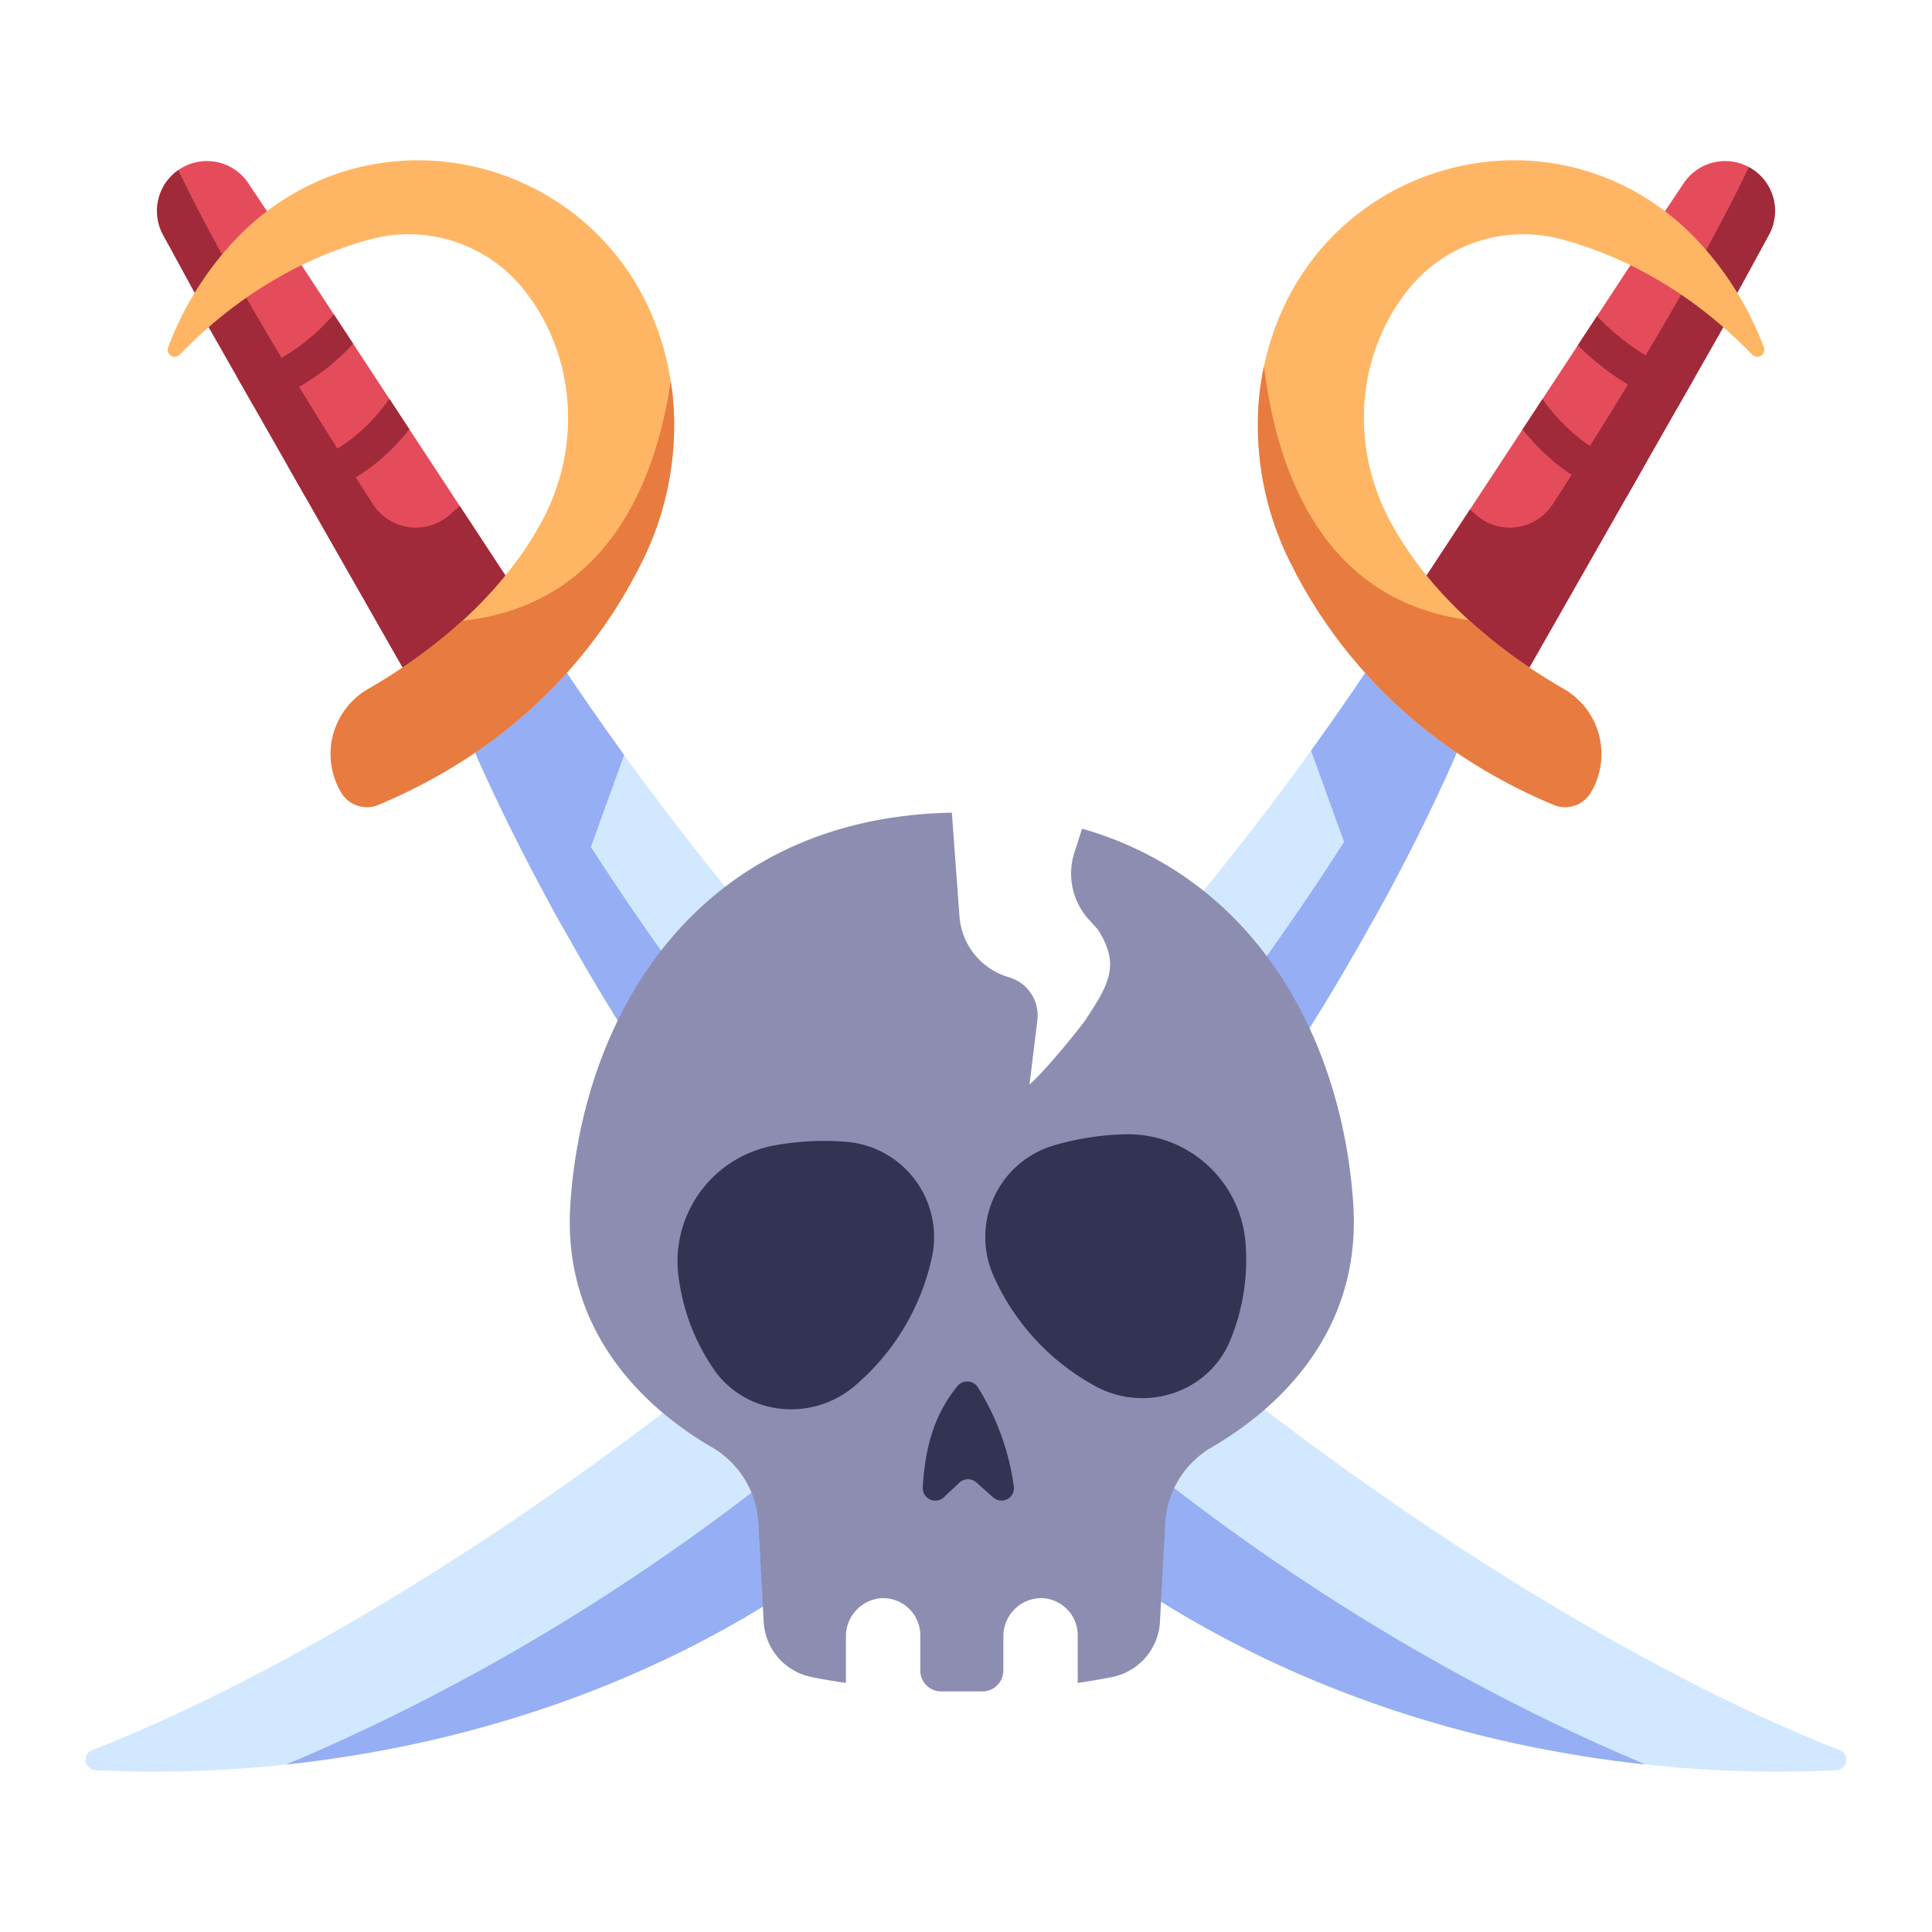 <svg id="Flat" height="512" viewBox="0 0 340 340" width="512" xmlns="http://www.w3.org/2000/svg"><path d="m323.751 307.984c-52.135-20.254-155.12-85.227-226.271-192.967l-16.18 11.934s34.347 87.876 108.239 144.669c52.245 40.155 112.085 41.086 133.666 39.891a1.825 1.825 0 0 0 .546-3.527z" fill="#d2e8ff"/><path d="m16.249 307.984c52.135-20.254 155.12-85.227 226.271-192.967l16.18 11.934s-34.344 87.876-108.236 144.669c-52.245 40.155-112.085 41.086-133.664 39.891a1.825 1.825 0 0 1 -.551-3.527z" fill="#d2e8ff"/><path d="m251.982 122c-19.408 36.028-83.088 138.57-201.621 188.529 27.907-3 65.655-12.428 100.1-38.9 73.895-56.802 108.239-144.678 108.239-144.678z" fill="#96aef4"/><path d="m87.982 122.021-6.685 4.93s34.347 87.876 108.239 144.669c34.421 26.455 72.136 35.884 100.037 38.9-118.494-49.953-182.166-152.449-201.591-188.499z" fill="#96aef4"/><path d="m238.152 211.863c-1.886-28.286-16.576-57.073-47.72-66.034l-1.353 4.2a12.078 12.078 0 0 0 2.583 11.854l1.458 1.595.076.083c3.863 6.121 2.243 9.35-2.409 16.282 0 0-5.8 7.555-9.611 11.025l1.381-11.324a7 7 0 0 0 -5.014-7.57 12.078 12.078 0 0 1 -8.692-10.718l-1.342-18.241c-44.564.888-64.891 35.224-67.132 68.846-1.582 23.732 14.838 36.993 24.946 42.855a16.527 16.527 0 0 1 8.155 13.384l.921 17.341a10.488 10.488 0 0 0 8.357 9.674c1.979.409 4.044.755 6.112 1.049v-8.1a6.727 6.727 0 0 1 6.343-6.816 6.545 6.545 0 0 1 6.745 6.542v6.2a3.674 3.674 0 0 0 3.674 3.673h7.27a3.684 3.684 0 0 0 3.673-3.673v-5.929a6.727 6.727 0 0 1 6.344-6.816 6.545 6.545 0 0 1 6.745 6.542v8.376c2.068-.294 4.134-.64 6.112-1.049a10.488 10.488 0 0 0 8.357-9.674l.921-17.341a16.527 16.527 0 0 1 8.155-13.384c10.107-5.859 26.527-19.115 24.945-42.852z" fill="#8d8db2"/><path d="m219.24 219.5a36.888 36.888 0 0 1 -2.92 16.8c-4.044 9.076-15.233 12.4-23.864 7.471a41.111 41.111 0 0 1 -17.767-19.59 16.82 16.82 0 0 1 10.867-22.636 49.029 49.029 0 0 1 12.337-1.927 20.758 20.758 0 0 1 21.347 19.882z" fill="#333353"/><path d="m119.51 225.373a36.879 36.879 0 0 0 6.285 15.854c5.81 8.061 17.441 9.028 24.886 2.447a41.114 41.114 0 0 0 13.4-22.8 16.821 16.821 0 0 0 -15.256-19.944 49.063 49.063 0 0 0 -12.471.63 20.757 20.757 0 0 0 -16.844 23.813z" fill="#333353"/><path d="m166.1 263.5 2.736-2.583a2.2 2.2 0 0 1 2.966-.045l2.979 2.648a2.194 2.194 0 0 0 3.635-1.952 44.347 44.347 0 0 0 -6.342-17.455 2.233 2.233 0 0 0 -3.592-.177c-3.564 4.443-5.635 9.682-6.089 17.819a2.207 2.207 0 0 0 3.707 1.745z" fill="#333353"/><path d="m109.837 132.865q-6.314-8.723-12.357-17.848l-16.18 11.934s5.762 14.742 17.639 36.049z" fill="#96aef4"/><path d="m241.57 162.083a324.653 324.653 0 0 0 17.13-35.132l-16.18-11.934q-5.765 8.728-11.8 17.074z" fill="#96aef4"/><path d="m90.719 103.976-39.774-60.535-15.269 12.284 36.487 64.029s7.215-2.704 18.556-15.778z" fill="#e54c5b"/><path d="m65.65 88.751c-5.785-8.922-15.055-23.565-23.415-38.3l-6.559 5.276 36.487 64.029s7.215-2.7 18.556-15.778l-9.81-14.931-1.809 1.58a8.98 8.98 0 0 1 -13.45-1.876z" fill="#a02a39"/><path d="m48.757 39.816-13.857 12.87-6.2-11.359a8.777 8.777 0 0 1 2.857-11.52 8.776 8.776 0 0 1 12.153 2.445z" fill="#e54c5b"/><path d="m249.281 103.976 39.774-60.535 15.269 12.284-36.487 64.029s-7.215-2.704-18.556-15.778z" fill="#e54c5b"/><path d="m304.324 55.725-7.324-5.89c-8.453 14.949-17.905 29.883-23.769 38.927a8.975 8.975 0 0 1 -13.444 1.865l-1.1-.966-9.4 14.315c11.341 13.074 18.556 15.778 18.556 15.778z" fill="#a02a39"/><path d="m291.243 39.816 13.857 12.87 6.2-11.359a8.777 8.777 0 0 0 -2.857-11.52 8.776 8.776 0 0 0 -12.148 2.445z" fill="#e54c5b"/><g fill="#a02a39"><path d="m68.505 70.166c-1.765 2.626-8.036 10.822-17.956 11.658l3.2 5.618c9.1-1.729 15.246-8 18.283-11.906z"/><path d="m58.746 55.314c-2.462 2.868-8.525 8.9-17.16 10.782l3.082 5.409a39.28 39.28 0 0 0 17.484-11.005z"/><path d="m271.453 70.231-3.509 5.341c3.094 3.9 9.284 10.166 18.176 12.1l3.163-5.55c-9.528-1.142-15.905-9.144-17.83-11.891z"/><path d="m281.049 55.625-3.377 5.14c3.24 3.24 9.478 8.479 17.647 10.763l3.087-5.417c-8.444-1.823-14.914-7.888-17.357-10.486z"/><path d="m31.383 29.938a8.772 8.772 0 0 0 -2.678 11.389l6.2 11.359 5.641-5.24c-3.357-6.012-6.51-11.976-9.163-17.508z"/><path d="m305.1 52.686 6.2-11.359a8.777 8.777 0 0 0 -2.857-11.52c-.221-.147-.448-.277-.678-.4-2.606 5.474-5.715 11.385-9.036 17.361z"/></g><path d="m60.051 139.472a13.21 13.21 0 0 1 4.772-18.236c9.66-5.57 22.792-15.194 30.491-29.419 6.915-12.778 6.19-28.5-2.555-40.108q-.18-.24-.366-.48a25.967 25.967 0 0 0 -27.331-9.083c-9.271 2.524-21.632 8.082-33.42 20.254a1.235 1.235 0 0 1 -2.049-1.287 56.5 56.5 0 0 1 12.782-19.936c23.949-23.717 63.985-13.4 74.01 18.783a51.055 51.055 0 0 1 1.95 9.212 53.821 53.821 0 0 1 -5.694 30.363c-6.341 12.64-19.641 31.047-46.084 42.112a5.247 5.247 0 0 1 -6.506-2.175z" fill="#ffb664"/><path d="m279.949 139.472a13.21 13.21 0 0 0 -4.772-18.236c-9.66-5.57-22.792-15.194-30.491-29.419-6.915-12.778-6.19-28.5 2.555-40.108q.18-.24.366-.48a25.967 25.967 0 0 1 27.331-9.083c9.271 2.524 21.632 8.082 33.42 20.255a1.235 1.235 0 0 0 2.049-1.287 56.5 56.5 0 0 0 -12.782-19.937c-23.949-23.717-63.985-13.4-74.01 18.783a51.055 51.055 0 0 0 -1.95 9.212 53.821 53.821 0 0 0 5.694 30.363c6.341 12.64 19.638 31.047 46.084 42.112a5.247 5.247 0 0 0 6.506-2.175z" fill="#ffb664"/><path d="m112.641 99.535a53.821 53.821 0 0 0 5.694-30.363c-.084-.707-.186-1.4-.295-2.086-2.728 18.148-11.388 39.392-36.668 42.16a95.751 95.751 0 0 1 -16.549 11.99 13.21 13.21 0 0 0 -4.772 18.236 5.247 5.247 0 0 0 6.506 2.175c26.443-11.065 39.743-29.472 46.084-42.112z" fill="#e87b40"/><path d="m279.949 139.472a13.21 13.21 0 0 0 -4.772-18.236 95.591 95.591 0 0 1 -16.684-12.115c-25.732-3.362-33.8-26.23-36.052-44.659-.322 1.518-.584 3.087-.776 4.71a53.821 53.821 0 0 0 5.694 30.363c6.341 12.64 19.638 31.047 46.084 42.112a5.247 5.247 0 0 0 6.506-2.175z" fill="#e87b40"/></svg>